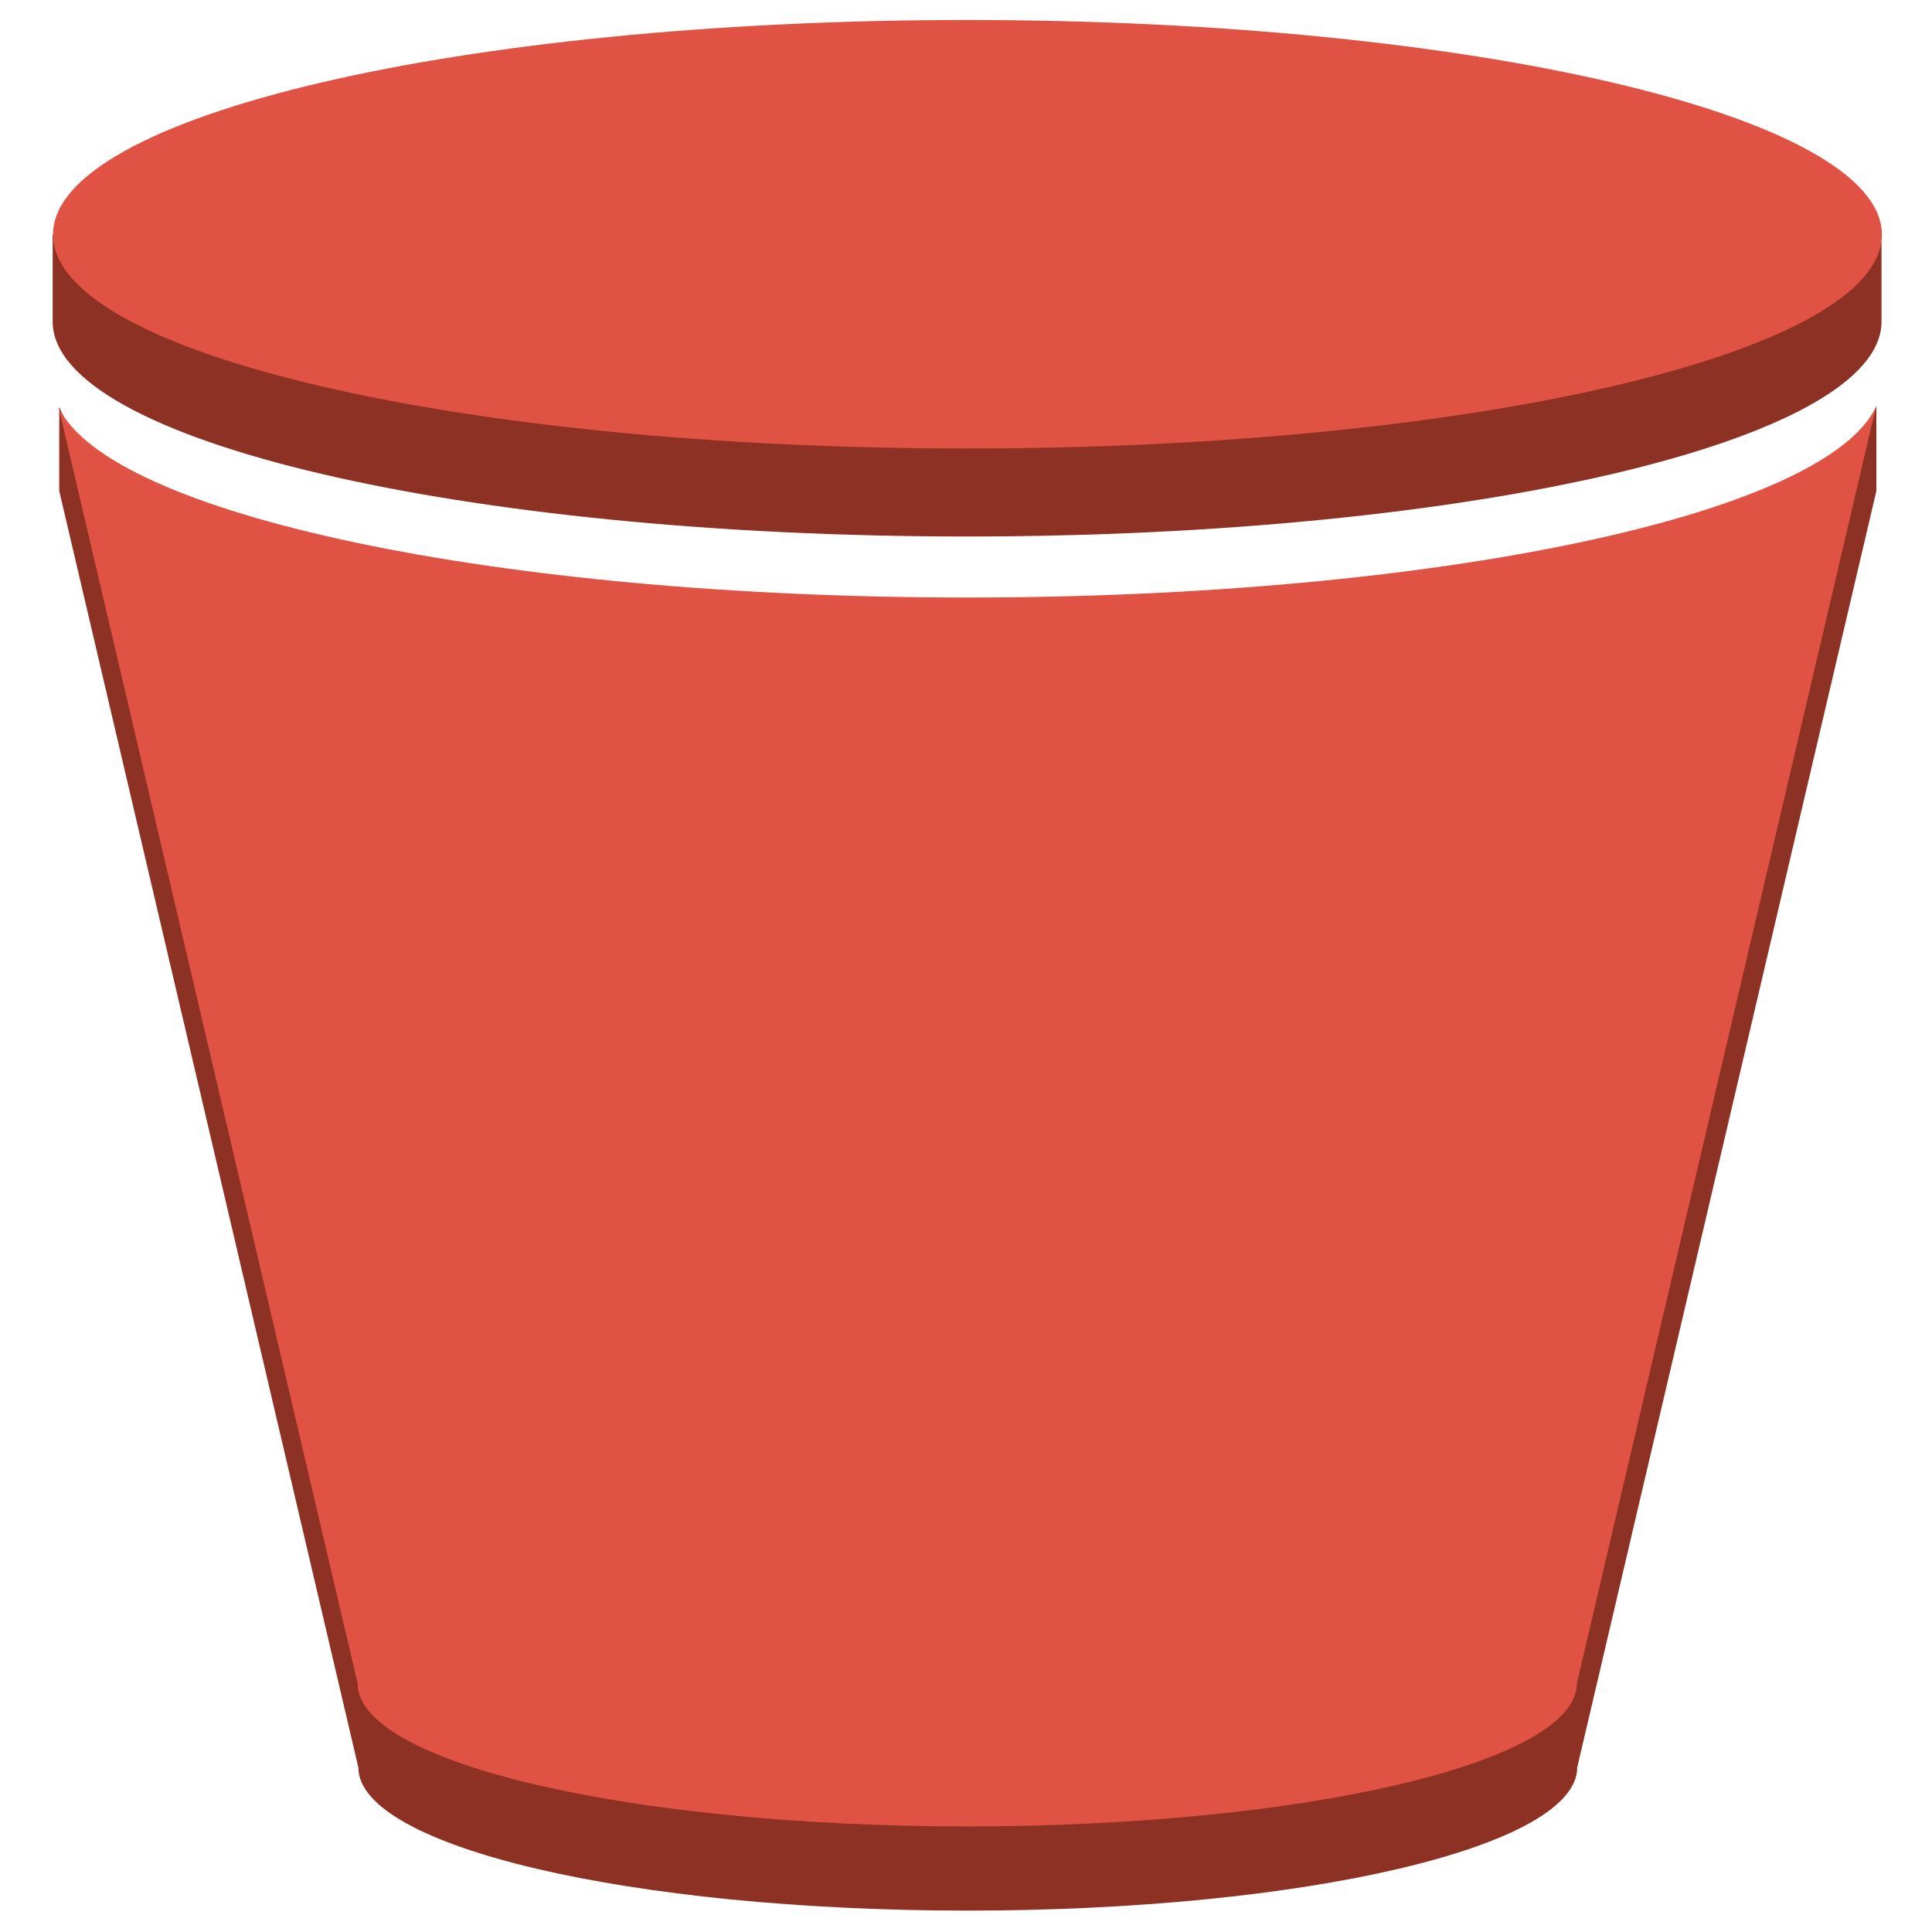 <?xml version="1.0" encoding="UTF-8"?>
<svg width="54px" height="54px" viewBox="0 0 54 54" version="1.1" xmlns="http://www.w3.org/2000/svg" xmlns:xlink="http://www.w3.org/1999/xlink">
    <title>S3Bucket</title>
    <g id="S3Bucket" stroke="none" stroke-width="1" fill="none" fill-rule="evenodd">
        <g id="Storage/AmazonS3/bucket" transform="translate(1, 0)" fill-rule="nonzero">
            <g id="Group">
                <path d="M26.036,2.951 L51.589,6.75 L51.589,8.987 C51.589,12.314 40.143,14.995 26.026,14.995 C11.909,14.995 0.472,12.314 0.472,8.987 L0.472,6.557 L26.036,2.951 Z" id="Shape" fill="#8C3123"></path>
                <path d="M26.036,19.093 C36.71,19.093 45.852,17.56 49.68,15.38 L50.934,13.259 L51.445,11.33 L51.445,13.722 L43.084,49.4 C43.084,51.618 35.457,53.402 26.045,53.402 C16.634,53.402 9.016,51.618 9.016,49.4 L0.656,13.722 L0.656,11.379 L2.584,15.457 C6.422,17.598 15.477,19.093 26.036,19.093 Z" id="Shape" fill="#8C3123"></path>
                <path d="M26.036,0.559 C40.153,0.559 51.599,3.25 51.599,6.557 C51.599,9.865 40.143,12.536 26.036,12.536 C11.928,12.536 0.482,9.884 0.482,6.557 C0.482,3.23 11.919,0.559 26.036,0.559 Z" id="Shape" fill="#E05243"></path>
                <path d="M26.036,16.701 C39.198,16.701 50.027,14.377 51.435,11.369 L43.075,47.047 C43.075,49.265 35.447,51.049 26.036,51.049 C16.624,51.049 8.997,49.275 8.997,47.057 L0.636,11.379 C2.054,14.377 12.883,16.701 26.036,16.701 Z" id="Shape" fill="#E05243"></path>
            </g>
        </g>
    </g>
</svg>